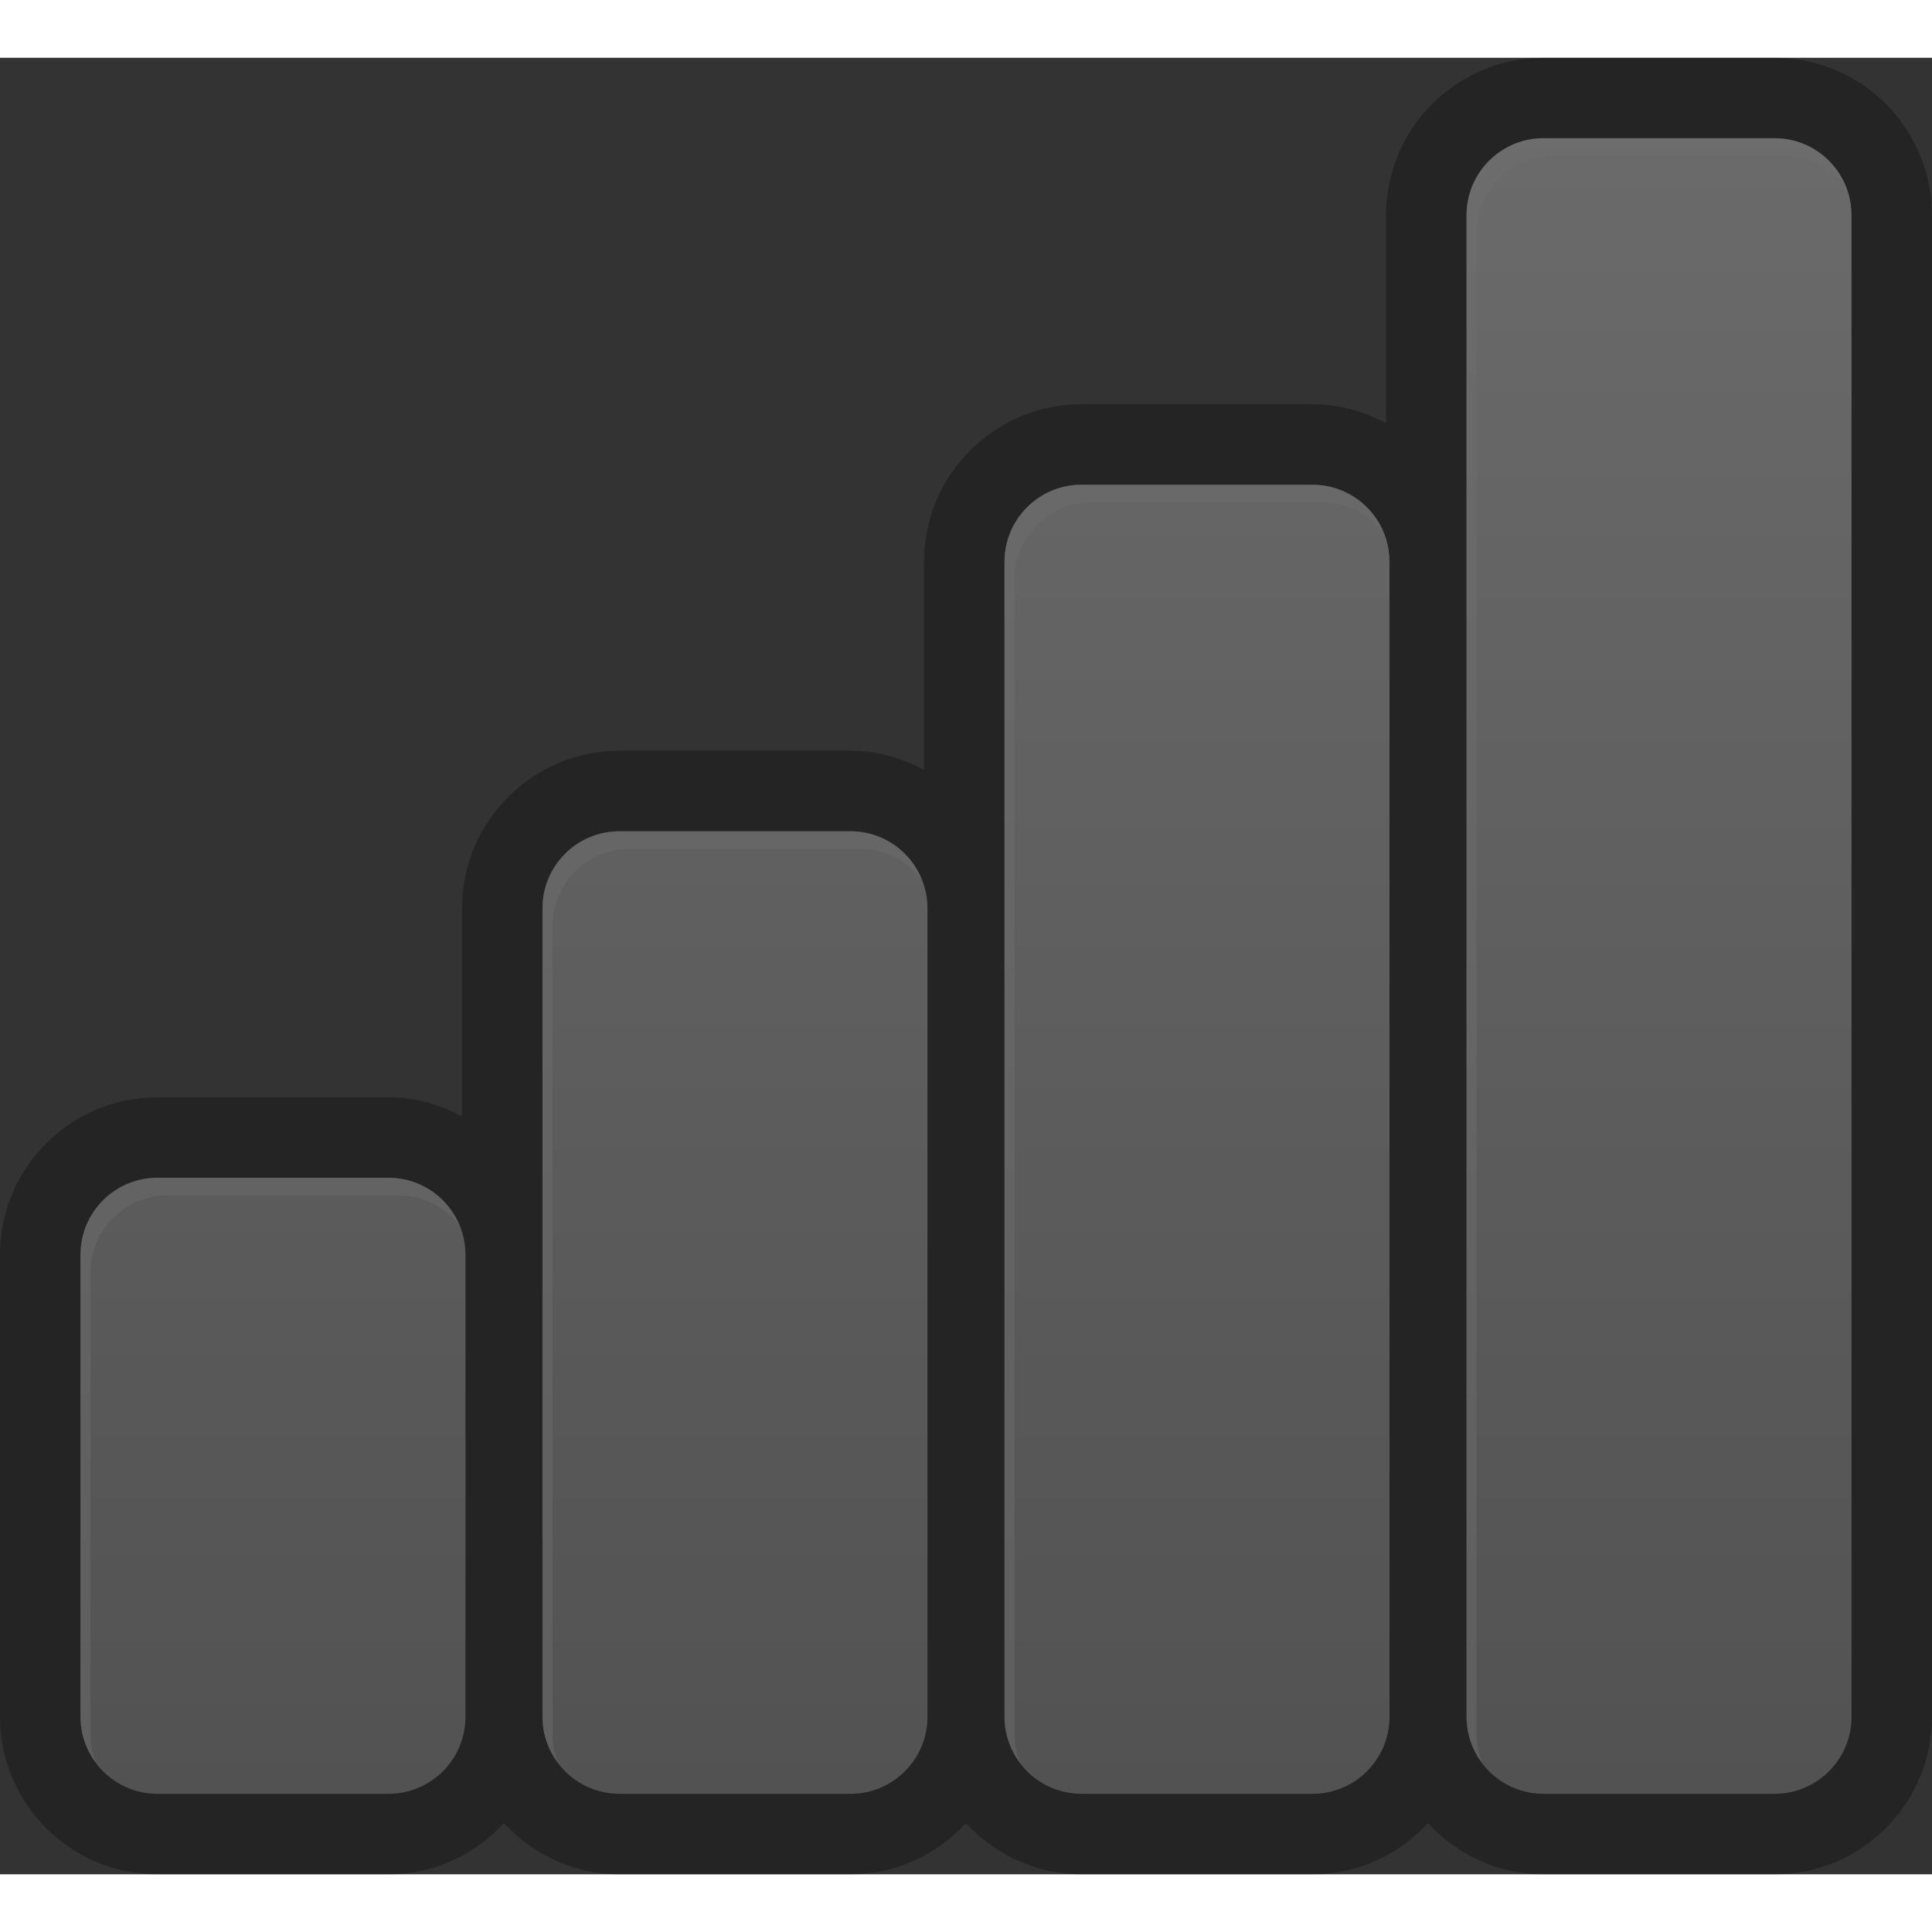 <?xml version="1.0" encoding="UTF-8" standalone="no"?>
<!-- Generator: Adobe Illustrator 13.0.0, SVG Export Plug-In . SVG Version: 6.00 Build 14576)  -->
<svg id="svg2" xmlns:rdf="http://www.w3.org/1999/02/22-rdf-syntax-ns#" xmlns="http://www.w3.org/2000/svg" enable-background="new 0 0 47.998 45.129" xml:space="preserve" height="48" width="47.998" version="1.0" y="0px" x="0px" xmlns:cc="http://creativecommons.org/ns#" xmlns:xlink="http://www.w3.org/1999/xlink" viewBox="0 0 47.998 45.129" xmlns:dc="http://purl.org/dc/elements/1.1/"><rect x="0" y="0" width="47.998" height="45.129" fill="#333333" stroke="none"/><defs id="defs293">
			<linearGradient id="linearGradient2757" y2="1.998" gradientUnits="userSpaceOnUse" x2="24" y1="43.129" x1="24"><stop id="stop279" style="stop-color:#9B9B9B" offset="0"/><stop id="stop281" style="stop-color:#ECECEC" offset="1"/></linearGradient>
		</defs>
<g id="Layer_2" style="opacity:.3">
	<g id="g238">
		<g id="g240">
			<path id="path242" d="m44.087 0h-5.74c-2.158 0-3.912 1.753-3.912 3.912v5.169c-0.548-0.292-1.164-0.474-1.827-0.474h-5.739c-2.157 0-3.913 1.756-3.913 3.914v5.169c-0.547-0.292-1.163-0.474-1.826-0.474h-5.74c-2.158 0-3.912 1.756-3.912 3.914v5.169c-0.548-0.292-1.164-0.474-1.828-0.474h-5.738c-2.159 0-3.912 1.753-3.912 3.911v11.479c0 2.158 1.753 3.914 3.912 3.914h5.739c1.138 0 2.154-0.496 2.87-1.273 0.715 0.777 1.731 1.273 2.869 1.273h5.739c1.138 0 2.154-0.496 2.869-1.273 0.716 0.777 1.732 1.273 2.87 1.273h5.739c1.138 0 2.154-0.496 2.869-1.273 0.716 0.777 1.731 1.273 2.87 1.273h5.74c2.157 0 3.911-1.754 3.911-3.912v-37.305c0.001-2.159-1.753-3.912-3.91-3.912zm-32.523 41.216c0 1.057-0.857 1.913-1.913 1.913h-5.739c-1.057 0-1.913-0.856-1.913-1.913v-11.479c0-1.057 0.856-1.913 1.913-1.913h5.739c1.056 0 1.913 0.856 1.913 1.913v11.479zm11.478 0c0 1.057-0.856 1.913-1.913 1.913h-5.739c-1.056 0-1.913-0.856-1.913-1.913v-20.087c0-1.057 0.857-1.913 1.913-1.913h5.739c1.057 0 1.913 0.856 1.913 1.913v20.087zm11.479 0c0 1.057-0.856 1.913-1.913 1.913h-5.739c-1.056 0-1.913-0.856-1.913-1.913v-28.696c0-1.057 0.857-1.913 1.913-1.913h5.739c1.057 0 1.913 0.856 1.913 1.913v28.696zm11.478 0c0 1.057-0.856 1.913-1.913 1.913h-5.739c-1.057 0-1.913-0.856-1.913-1.913v-37.305c0-1.056 0.856-1.913 1.913-1.913h5.739c1.057 0 1.913 0.857 1.913 1.913v37.305z"/>
		</g>
	</g>
</g>
<g id="g2808" style="opacity:.3"><path id="path2788" style="fill:url(#linearGradient2757)" d="m21.129 19.216h-5.739c-1.056 0-1.913 0.856-1.913 1.913v20.087c0 1.057 0.857 1.913 1.913 1.913h5.739c1.057 0 1.913-0.856 1.913-1.913v-20.087c0-1.057-0.856-1.913-1.913-1.913z"/><path id="path2798" style="opacity:.4;fill:#fff" d="m21.129 19.216h-5.739c-1.056 0-1.913 0.856-1.913 1.913v20.087c0 0.432 0.148 0.825 0.389 1.145-0.087-0.219-0.139-0.457-0.139-0.707v-20.088c0-1.057 0.857-1.913 1.913-1.913h5.739c0.625 0 1.175 0.304 1.524 0.769-0.281-0.706-0.967-1.206-1.774-1.206z"/></g><g id="g2800" style="opacity:.3"><path id="path283" style="fill:url(#linearGradient2757)" d="m44.086 1.998h-5.739c-1.057 0-1.913 0.857-1.913 1.913v37.305c0 1.057 0.856 1.913 1.913 1.913h5.739c1.057 0 1.913-0.856 1.913-1.913v-37.305c0-1.056-0.856-1.913-1.913-1.913z"/><path id="path2796" style="opacity:.4;fill:#fff" d="m44.086 1.998h-5.739c-1.057 0-1.913 0.857-1.913 1.913v37.305c0 0.432 0.147 0.825 0.389 1.145-0.087-0.219-0.139-0.457-0.139-0.707v-37.305c0-1.056 0.856-1.913 1.913-1.913h5.739c0.625 0 1.175 0.305 1.524 0.769-0.281-0.706-0.967-1.207-1.774-1.207z"/></g><g id="g2812" style="opacity:.3"><path id="path2790" style="fill:url(#linearGradient2757)" d="m9.651 27.824h-5.739c-1.057 0-1.913 0.856-1.913 1.913v11.479c0 1.057 0.856 1.913 1.913 1.913h5.739c1.056 0 1.913-0.856 1.913-1.913v-11.479c0-1.056-0.856-1.913-1.913-1.913z"/><path id="path2794" style="opacity:.4;fill:#fff" d="m9.651 27.824h-5.739c-1.057 0-1.913 0.856-1.913 1.913v11.479c0 0.432 0.148 0.825 0.389 1.145-0.087-0.219-0.139-0.457-0.139-0.707v-11.479c0-1.057 0.856-1.913 1.913-1.913h5.739c0.625 0 1.175 0.305 1.524 0.769-0.281-0.707-0.968-1.207-1.774-1.207z"/></g><g id="g2804" style="opacity:.3"><path id="path2786" style="fill:url(#linearGradient2757)" d="m32.607 10.607h-5.739c-1.056 0-1.913 0.856-1.913 1.913v28.696c0 1.057 0.857 1.913 1.913 1.913h5.739c1.057 0 1.913-0.856 1.913-1.913v-28.696c0.001-1.057-0.856-1.913-1.913-1.913z"/><path id="path290" style="opacity:.4;fill:#fff" d="m32.607 10.607h-5.739c-1.056 0-1.913 0.856-1.913 1.913v28.696c0 0.431 0.148 0.824 0.389 1.145-0.087-0.219-0.139-0.457-0.139-0.707v-28.696c0-1.057 0.857-1.913 1.913-1.913h5.739c0.625 0 1.175 0.304 1.524 0.768-0.28-0.706-0.967-1.206-1.774-1.206z"/></g>
</svg>
